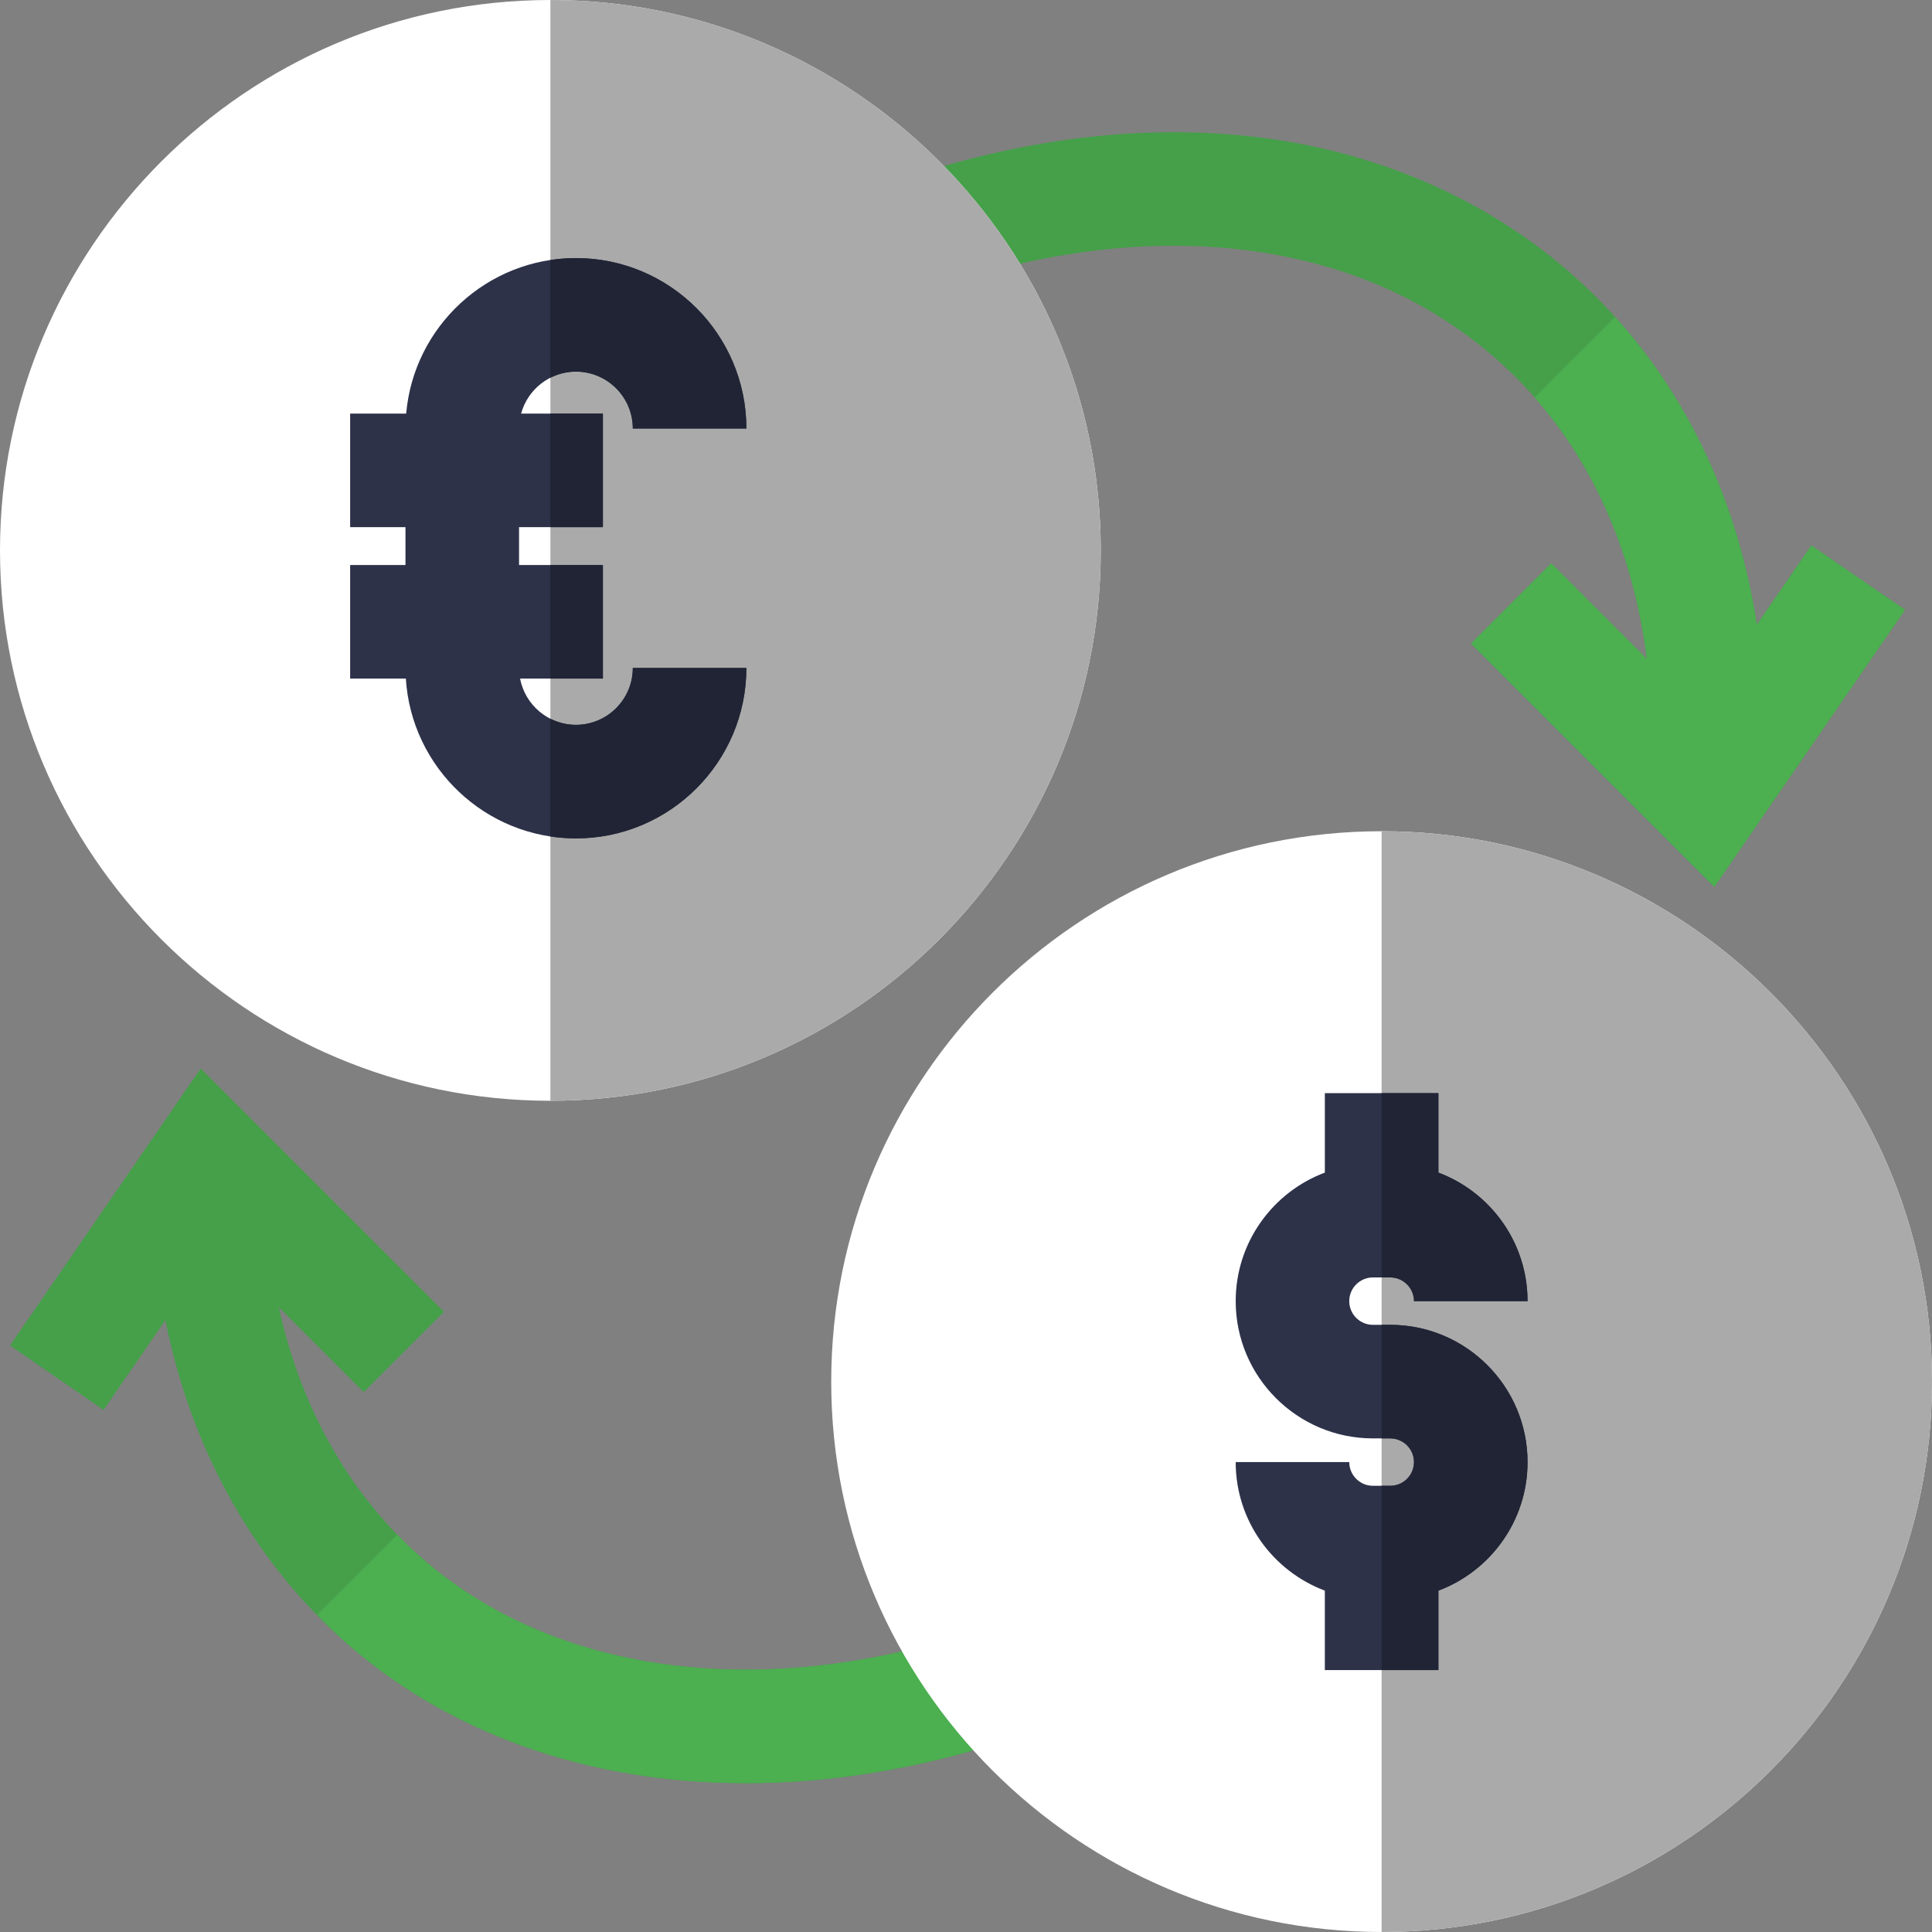 <svg height="300" viewBox="0 0 512 512" width="300" xmlns="http://www.w3.org/2000/svg" version="1.1" xmlns:xlink="http://www.w3.org/1999/xlink" xmlns:svgjs="http://svgjs.dev/svgjs"><rect x="0" y="0" width="512" height="512" fill="#808080" stroke="none"/><g width="100%" height="100%" transform="matrix(1,0,0,1,0,0)"><path d="m258.309 432.305c-57.824 18.957-113.258 11.121-148.285-20.969-18.156-16.637-30.465-38.98-36.145-64.91l22.5 22.496 21.277-21.277-64.473-64.477-50.531 73.41 24.789 17.066 16.391-23.812c6.652 33.238 22.309 62.117 45.863 83.691 28.078 25.723 66.051 39.043 107.969 39.043 22.512 0 46.16-3.844 70.02-11.668zm0 0" fill="#45a049" fill-opacity="1" data-original-color="#3e5959ff" stroke="none" stroke-opacity="1"/><path d="m480.039 144.559-14.457 21.004c-5.617-36.414-21.645-67.844-46.984-91.059-22.133-20.277-50.574-33.332-82.246-37.754-29.996-4.184-63.035-.664-95.539 10.176l9.523 28.551c28.125-9.383 56.43-12.469 81.855-8.918 25.973 3.625 48.207 13.762 66.078 30.137 21.152 19.375 34.203 46.34 38.176 77.922l-25.34-25.336-21.277 21.277 64.473 64.477 50.531-73.41zm0 0" fill="#45a049" fill-opacity="1" data-original-color="#3e5959ff" stroke="none" stroke-opacity="1"/><path d="m145.859 0c-80.426 0-145.859 65.434-145.859 145.859s65.434 145.859 145.859 145.859 145.855-65.434 145.855-145.859-65.43-145.859-145.855-145.859zm0 0" fill="#ffffff" fill-opacity="1" data-original-color="#ffee26ff" stroke="none" stroke-opacity="1"/><path d="m89.691 433.523c28.078 25.723 66.051 39.043 107.973 39.043 22.508 0 46.16-3.844 70.02-11.668l-9.375-28.594c-57.824 18.957-113.258 11.121-148.285-20.969-1.629-1.492-3.195-3.047-4.73-4.633l-21.281 21.281c1.848 1.891 3.727 3.75 5.68 5.539zm0 0" fill="#4caf50" fill-opacity="1" data-original-color="#384949ff" stroke="none" stroke-opacity="1"/><path d="m480.039 144.559-14.457 21.004c-4.887-31.672-17.652-59.574-37.566-81.578l-21.332 21.332c16.207 18.438 26.348 42.156 29.762 69.301l-25.34-25.34-21.277 21.281 64.473 64.477 50.531-73.414zm0 0" fill="#4caf50" fill-opacity="1" data-original-color="#384949ff" stroke="none" stroke-opacity="1"/><path d="m366.141 220.285c-80.426 0-145.859 65.43-145.859 145.859 0 80.426 65.434 145.855 145.859 145.855s145.859-65.43 145.859-145.859c0-80.426-65.43-145.855-145.859-145.855zm0 0" fill="#ffffff" fill-opacity="1" data-original-color="#ffee26ff" stroke="none" stroke-opacity="1"/><path d="m145.859 0v291.715c80.426 0 145.855-65.43 145.855-145.855 0-80.43-65.43-145.859-145.855-145.859zm0 0" fill="#aaaaaa" fill-opacity="1" data-original-color="#fdbf00ff" stroke="none" stroke-opacity="1"/><path d="m366.141 220.285v291.715c80.43 0 145.859-65.43 145.859-145.859 0-80.426-65.43-145.855-145.859-145.855zm0 0" fill="#aaaaaa" fill-opacity="1" data-original-color="#fdbf00ff" stroke="none" stroke-opacity="1"/><path d="m152.629 192.09c-7.352 0-13.477-5.289-14.805-12.262h21.953v-30.094h-22.223v-10.035h22.223v-30.094h-21.68c1.746-6.395 7.59-11.117 14.531-11.117 8.312 0 15.074 6.762 15.074 15.074h30.098c0-24.906-20.266-45.168-45.172-45.168-23.57 0-42.973 18.152-44.988 41.211h-14.848v30.094h14.664v10.035h-14.664v30.094h14.762c1.461 23.602 21.113 42.355 45.074 42.355 24.906 0 45.168-20.266 45.168-45.172h-30.094c0 8.312-6.762 15.078-15.074 15.078zm0 0" fill="#2d3249" fill-opacity="1" data-original-color="#fc652cff" stroke="none" stroke-opacity="1"/><path d="m368.438 351.094h-4.59c-3.465 0-6.285-2.816-6.285-6.281s2.82-6.281 6.285-6.281h4.59c3.465 0 6.285 2.816 6.285 6.281h30.094c0-15.574-9.84-28.887-23.625-34.062v-21.051h-30.094v21.051c-13.789 5.176-23.625 18.488-23.625 34.062 0 20.059 16.316 36.375 36.375 36.375h4.594c3.461 0 6.281 2.82 6.281 6.281 0 3.465-2.82 6.285-6.281 6.285h-4.594c-3.465 0-6.281-2.82-6.281-6.285h-30.098c0 15.574 9.84 28.887 23.625 34.066v21.047h30.098v-21.047c13.785-5.18 23.625-18.492 23.625-34.066 0-20.055-16.32-36.375-36.379-36.375zm0 0" fill="#2d3249" fill-opacity="1" data-original-color="#fc652cff" stroke="none" stroke-opacity="1"/><g fill="#ed3a1b"><path d="m145.859 149.734h13.914v30.094h-13.914zm0 0" fill="#202434" fill-opacity="1" data-original-color="#ed3a1bff" stroke="none" stroke-opacity="1"/><path d="m152.629 98.488c8.312 0 15.074 6.762 15.074 15.074h30.098c0-24.906-20.266-45.168-45.172-45.168-2.301 0-4.562.176-6.77.512v31.207c2.035-1.031 4.332-1.625 6.77-1.625zm0 0" fill="#202434" fill-opacity="1" data-original-color="#ed3a1bff" stroke="none" stroke-opacity="1"/><path d="m145.859 109.605h13.914v30.094h-13.914zm0 0" fill="#202434" fill-opacity="1" data-original-color="#ed3a1bff" stroke="none" stroke-opacity="1"/><path d="m152.629 192.09c-2.438 0-4.734-.594-6.77-1.625v31.207c2.207.336 4.469.512 6.77.512 24.906 0 45.172-20.266 45.172-45.172h-30.098c0 8.312-6.762 15.078-15.074 15.078zm0 0" fill="#202434" fill-opacity="1" data-original-color="#ed3a1bff" stroke="none" stroke-opacity="1"/><path d="m368.438 338.531c3.465 0 6.285 2.816 6.285 6.281h30.094c0-15.57-9.84-28.887-23.625-34.062v-21.047h-15.047v48.828zm0 0" fill="#202434" fill-opacity="1" data-original-color="#ed3a1bff" stroke="none" stroke-opacity="1"/><path d="m368.438 351.094h-2.297v30.098h2.297c3.465 0 6.285 2.816 6.285 6.281 0 3.461-2.82 6.281-6.285 6.281h-2.297v48.832h15.051v-21.051c13.785-5.176 23.625-18.488 23.625-34.062 0-20.059-16.32-36.379-36.379-36.379zm0 0" fill="#202434" fill-opacity="1" data-original-color="#ed3a1bff" stroke="none" stroke-opacity="1"/></g></g></svg>